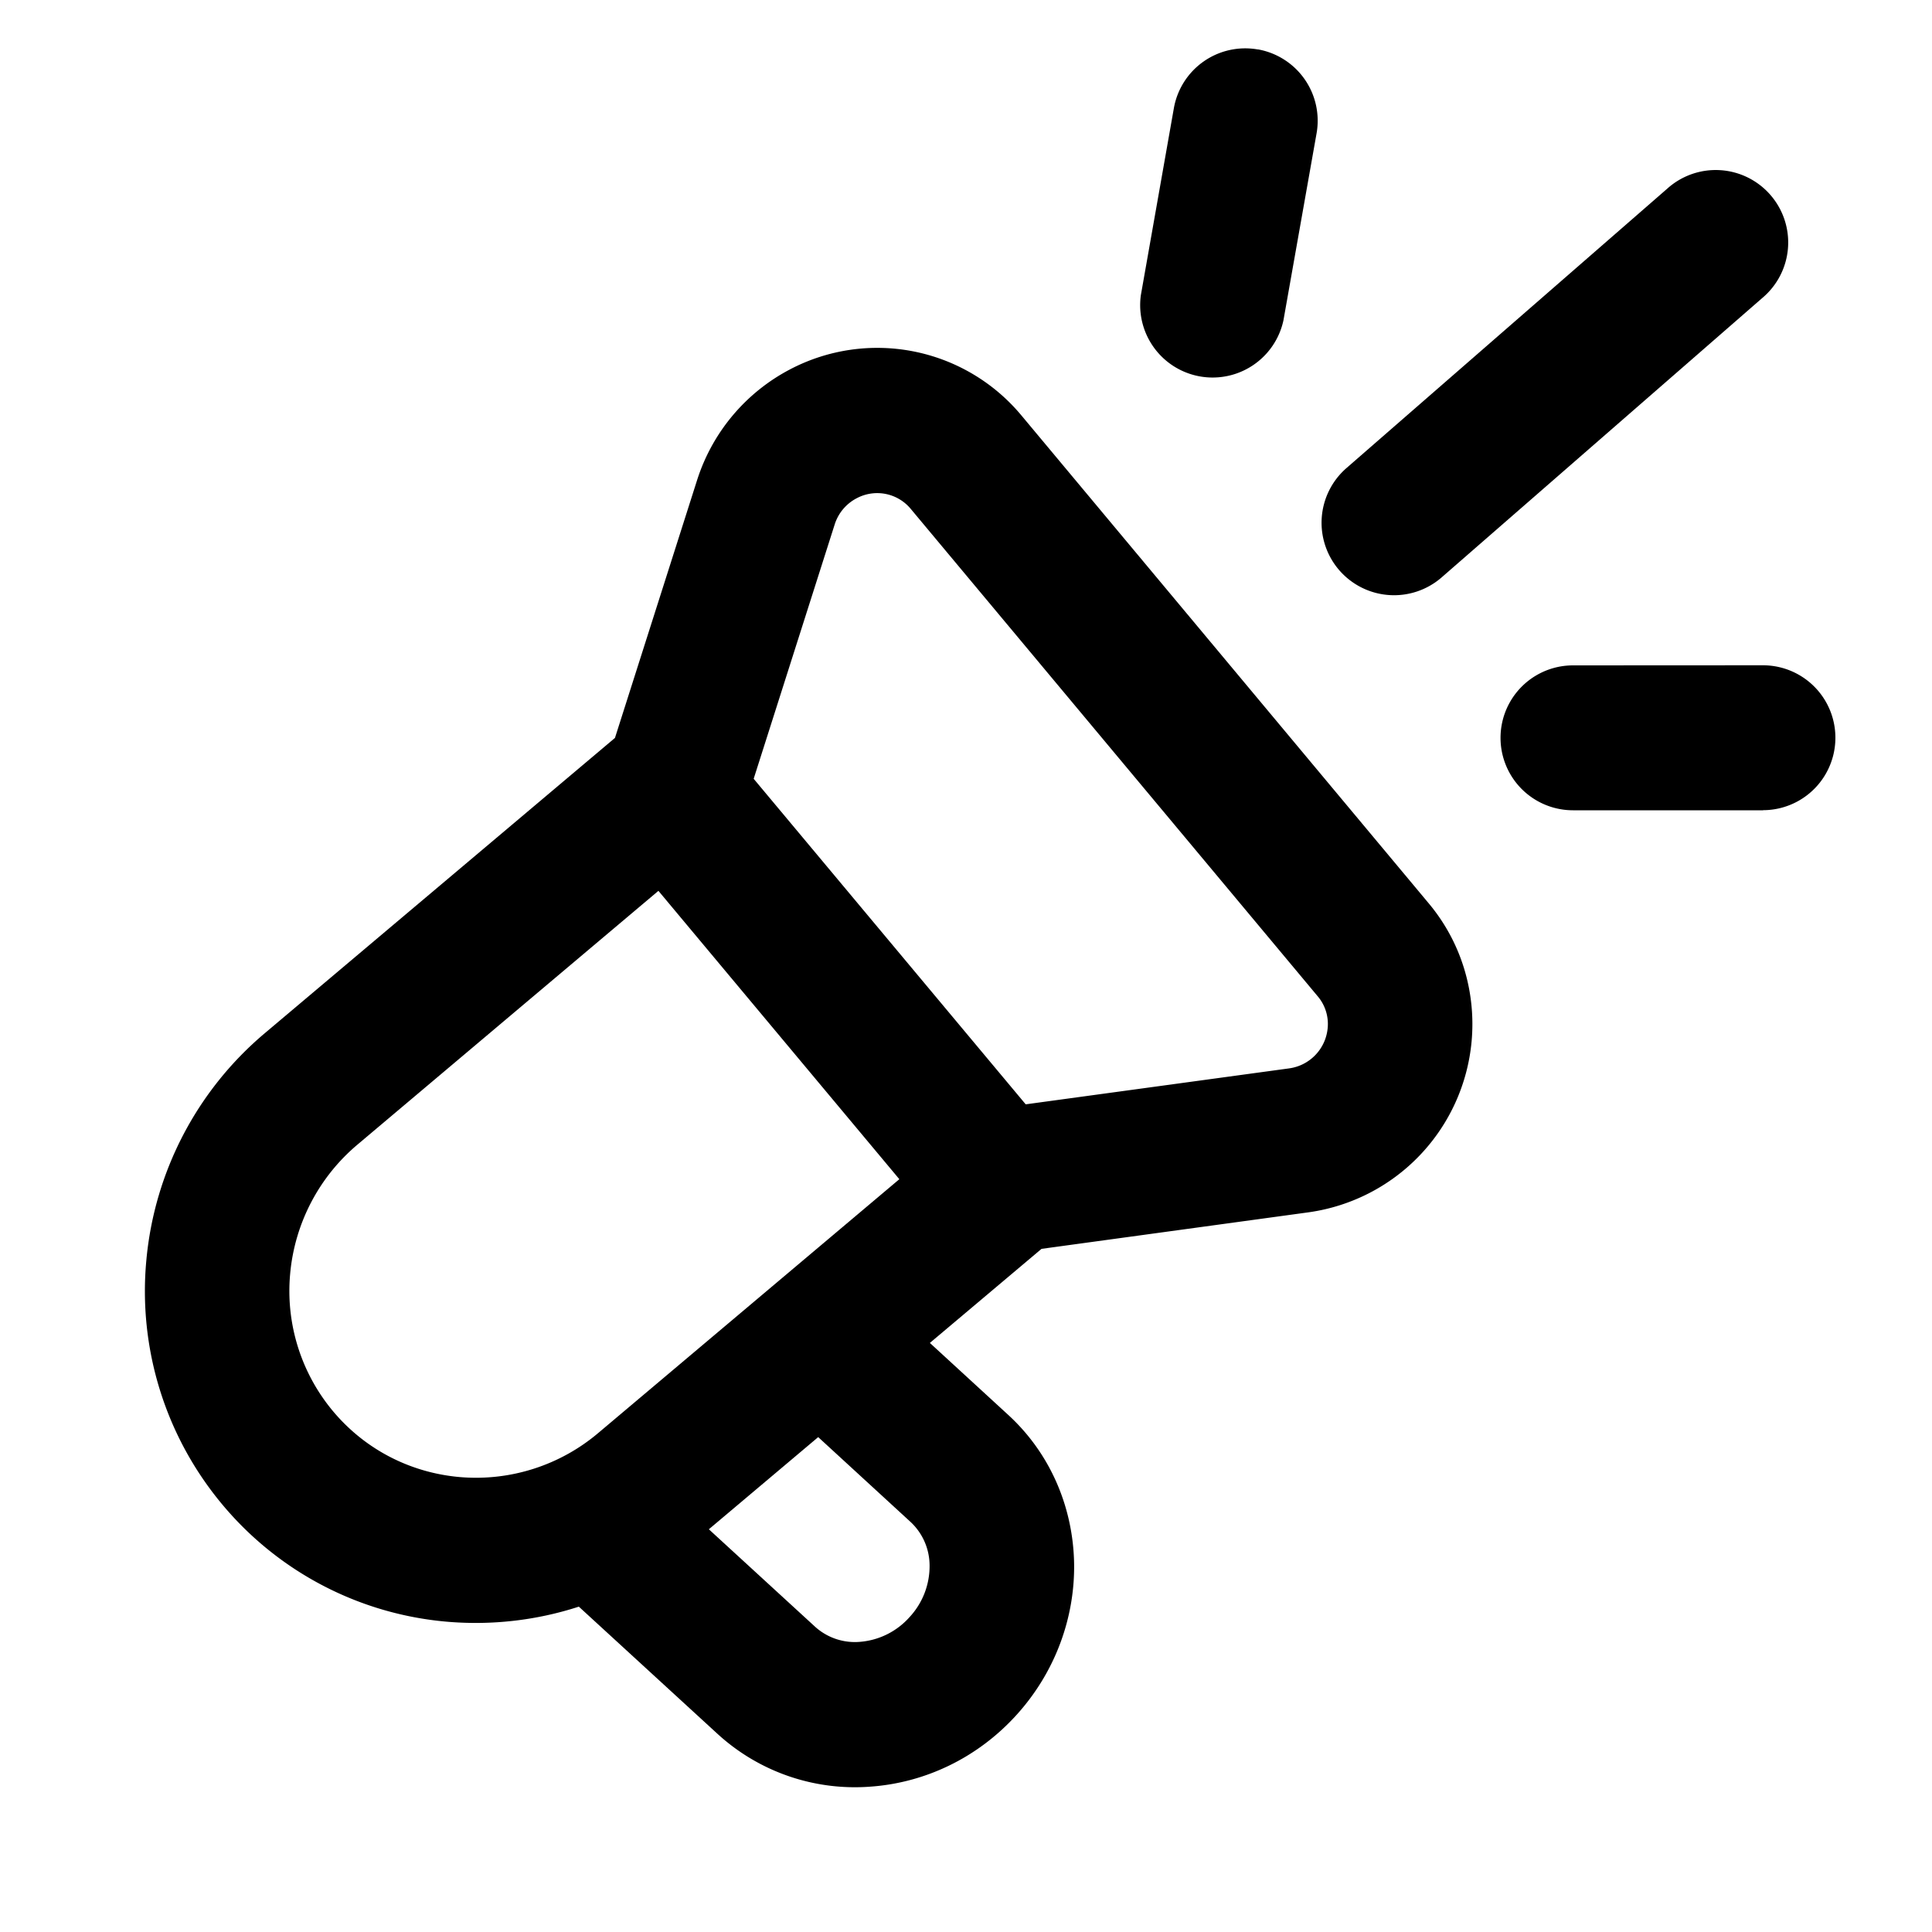 <svg xmlns="http://www.w3.org/2000/svg" width="20" height="20" fill="currentColor" viewBox="0 0 20 20"><path fill-rule="evenodd" d="M13.021.512a.75.75 0 0 0-.869.607l-.342 1.937a.75.75 0 0 0 1.476.261l.343-1.936a.75.75 0 0 0-.608-.87Zm5.222 2.573a.75.75 0 1 0-.986-1.13l-3.319 2.891a.75.75 0 1 0 .986 1.131l3.319-2.892ZM6.816 9.222l-3.112 2.624a1.98 1.98 0 0 0-.7 1.337 1.94 1.94 0 0 0 .442 1.424c.343.41.82.642 1.319.684a1.96 1.96 0 0 0 1.432-.46l3.113-2.624-2.494-2.985Zm3.802 2.21 2.726-.372a.464.464 0 0 0 .4-.417.442.442 0 0 0-.101-.327l-4.22-5.054a.451.451 0 0 0-.553-.105.463.463 0 0 0-.229.271l-.839 2.634 2.816 3.37Zm-3.28 4.399 1.101 1.01a.613.613 0 0 0 .466.155.768.768 0 0 0 .51-.255.775.775 0 0 0 .208-.534.618.618 0 0 0-.197-.452l-.956-.878-1.132.954Zm-1.346.801c-.44.143-.9.194-1.352.157a3.41 3.41 0 0 1-2.34-1.216 3.442 3.442 0 0 1-.785-2.527 3.487 3.487 0 0 1 1.227-2.351l3.624-3.056.85-2.668c.164-.514.52-.915.96-1.146a1.942 1.942 0 0 1 2.393.47l4.22 5.055c.347.414.49.932.445 1.43a1.968 1.968 0 0 1-1.689 1.77l-2.763.378-1.156.974.809.743c.449.411.673.973.684 1.535.01.56-.192 1.128-.598 1.575-.406.447-.95.7-1.507.74a2.105 2.105 0 0 1-1.584-.544l-1.438-1.319Zm12.259-8.245a.75.75 0 1 0-.002-1.5l-1.966.001a.75.75 0 1 0 .001 1.5h1.967Z" clip-rule="evenodd"/></svg>
